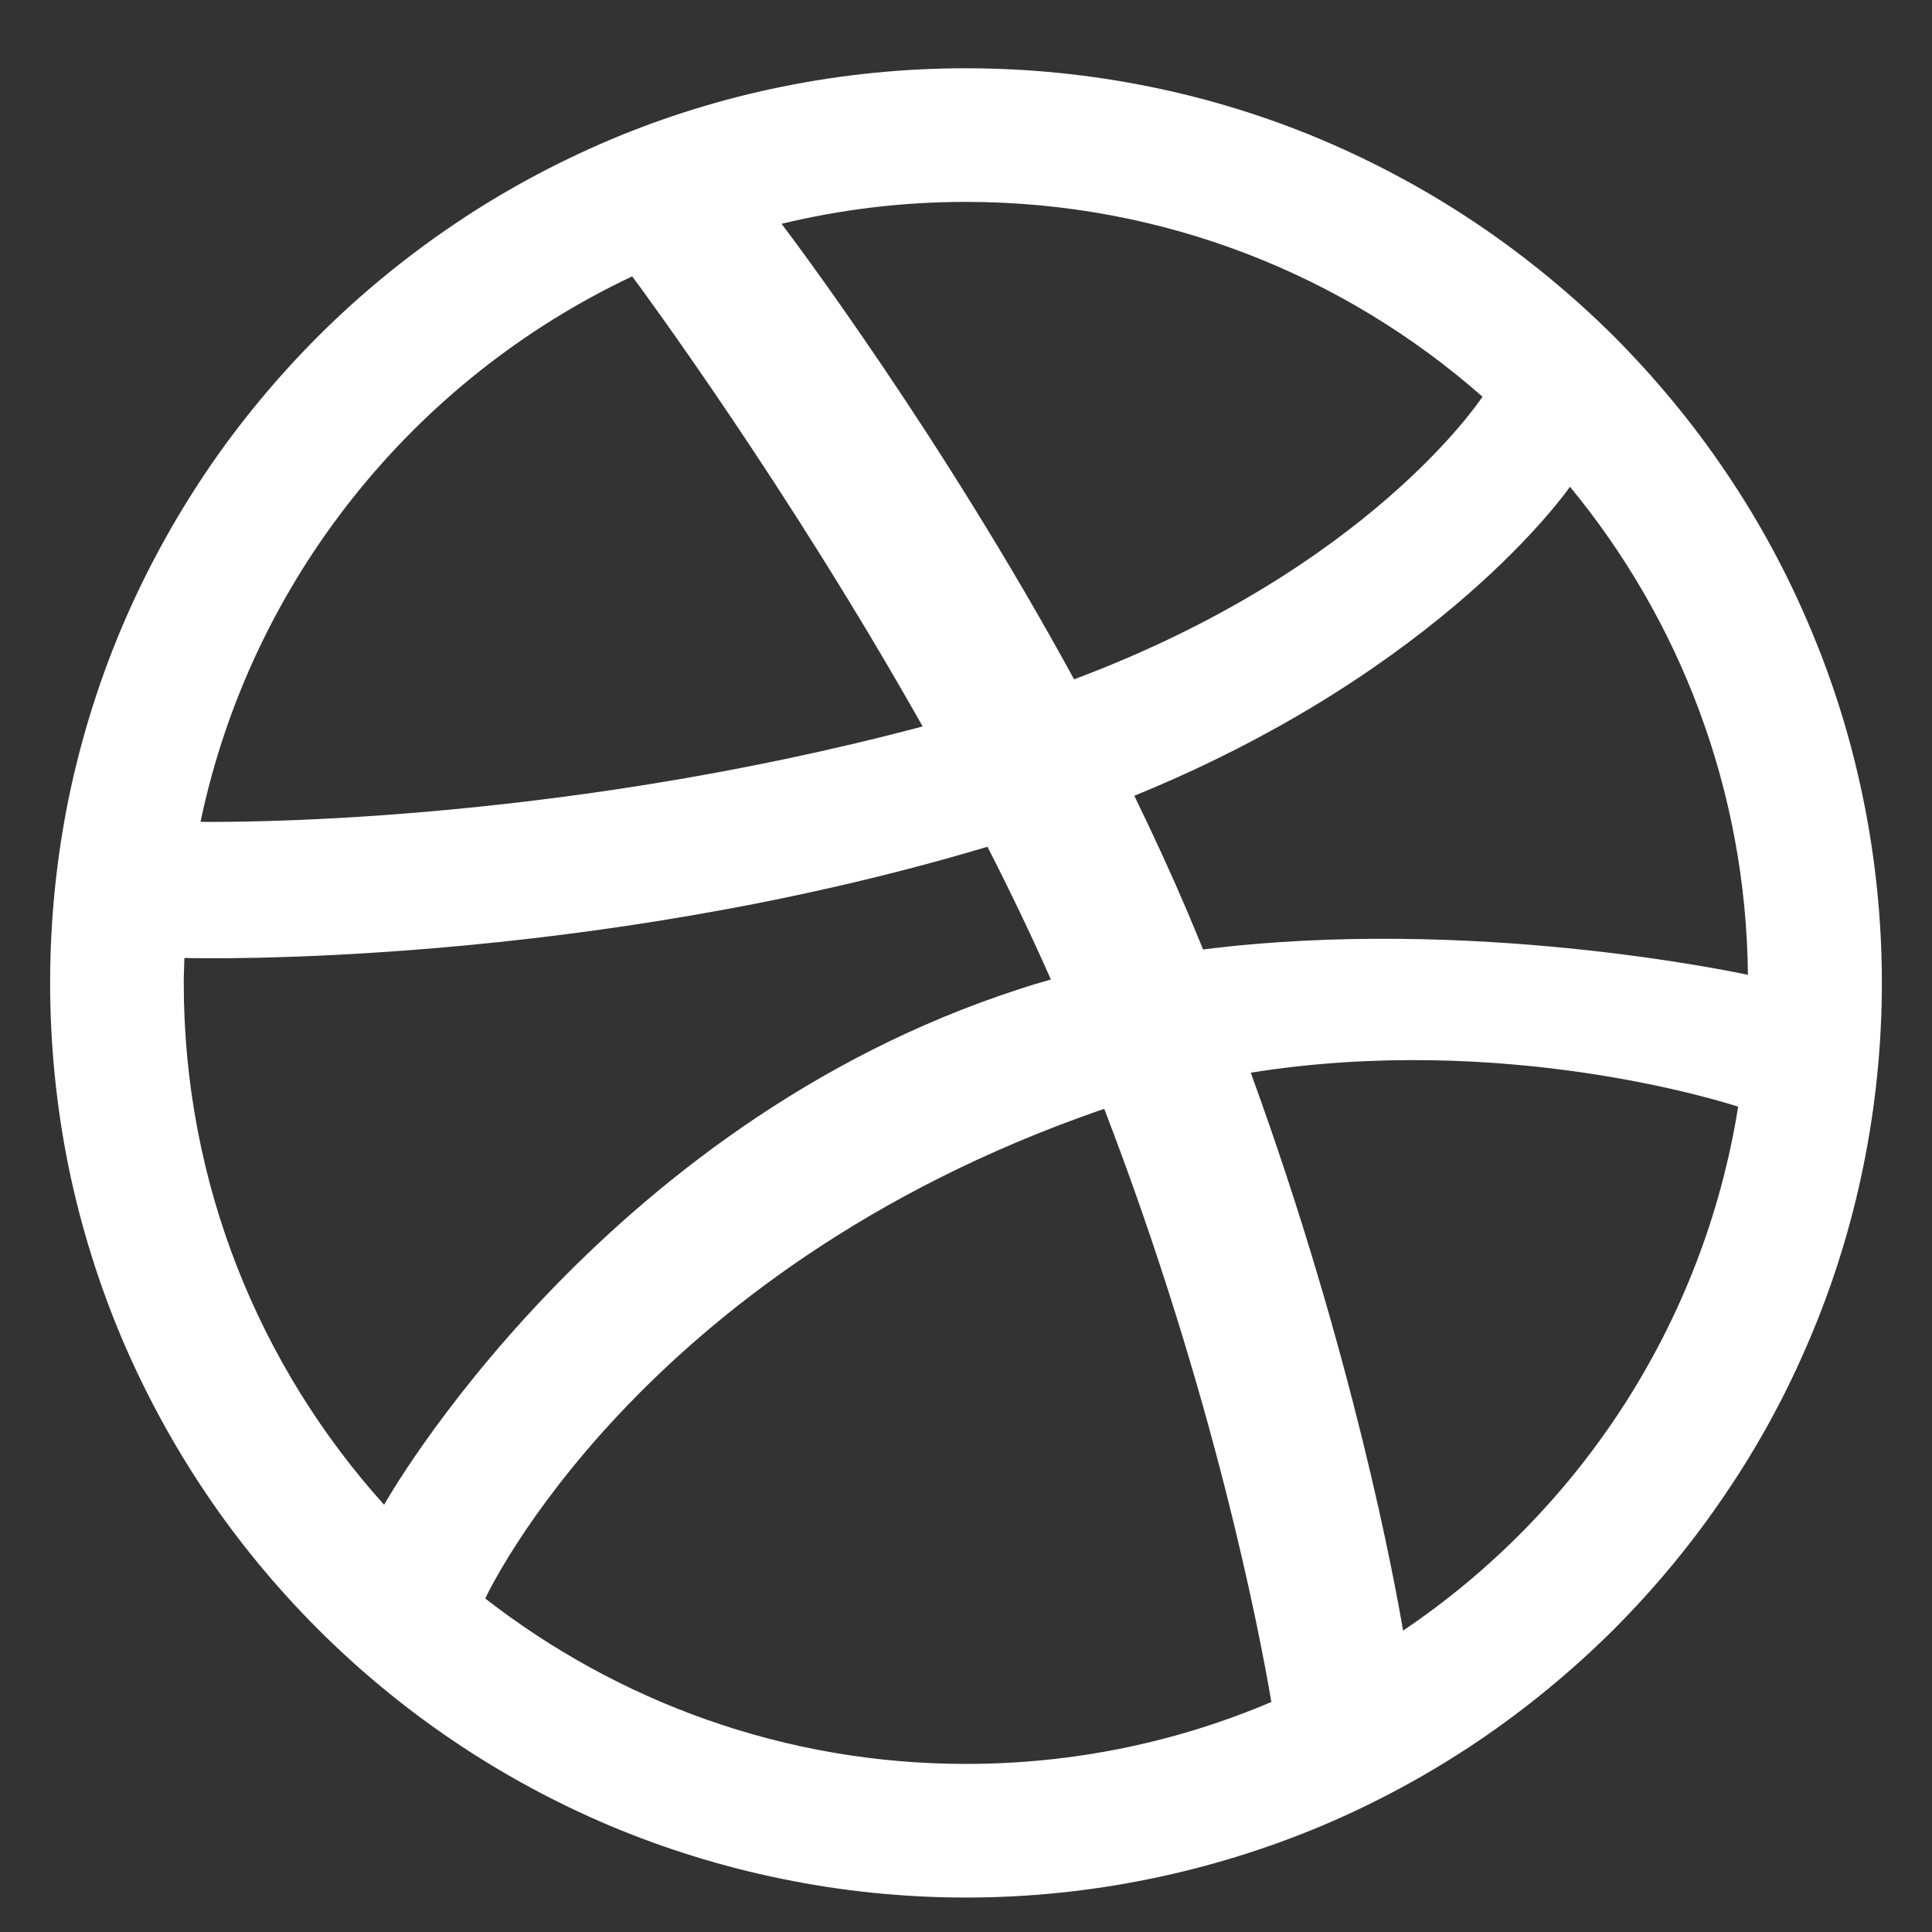 <svg width="18" height="18" viewBox="0 0 18 18" fill="none" xmlns="http://www.w3.org/2000/svg">
<rect x="0" y="0" width="18" height="18" fill="#333333" stroke="none"/>
<path fill-rule="evenodd" clip-rule="evenodd" d="M17.533 9.157C17.533 9.734 17.474 10.311 17.359 10.872C17.247 11.421 17.08 11.959 16.861 12.474C16.648 12.979 16.384 13.467 16.074 13.921C15.77 14.373 15.419 14.796 15.034 15.182C14.647 15.567 14.222 15.917 13.771 16.222C13.315 16.529 12.827 16.794 12.321 17.008C11.806 17.225 11.266 17.392 10.718 17.504C10.156 17.62 9.577 17.679 8.999 17.679C8.421 17.679 7.843 17.62 7.281 17.504C6.732 17.392 6.193 17.225 5.678 17.008C5.172 16.794 4.683 16.529 4.228 16.222C3.776 15.917 3.351 15.567 2.966 15.182C2.58 14.796 2.229 14.373 1.924 13.921C1.617 13.467 1.352 12.979 1.137 12.474C0.919 11.959 0.752 11.421 0.639 10.872C0.525 10.311 0.467 9.734 0.467 9.157C0.467 8.58 0.525 8.002 0.639 7.442C0.752 6.893 0.919 6.354 1.137 5.84C1.352 5.334 1.617 4.847 1.924 4.392C2.229 3.94 2.58 3.518 2.966 3.131C3.351 2.747 3.776 2.397 4.228 2.092C4.683 1.784 5.172 1.52 5.678 1.305C6.193 1.087 6.732 0.92 7.281 0.809C7.843 0.694 8.421 0.636 9 0.636C9.577 0.636 10.156 0.694 10.718 0.809C11.266 0.92 11.806 1.087 12.321 1.305C12.827 1.52 13.315 1.784 13.771 2.092C14.222 2.397 14.647 2.747 15.034 3.131C15.419 3.518 15.77 3.94 16.075 4.392C16.384 4.847 16.648 5.334 16.861 5.84C17.08 6.354 17.247 6.893 17.359 7.442C17.474 8.002 17.533 8.58 17.533 9.157ZM5.89 2.575C3.858 3.533 2.341 5.403 1.868 7.657C2.06 7.658 5.097 7.697 8.596 6.768C7.335 4.531 5.987 2.705 5.89 2.575ZM9.2 7.889C5.448 9.011 1.847 8.93 1.718 8.925C1.716 9.003 1.712 9.079 1.712 9.157C1.712 11.027 2.418 12.731 3.579 14.02C3.577 14.016 5.571 10.483 9.504 9.213C9.599 9.181 9.695 9.153 9.791 9.126C9.608 8.712 9.409 8.298 9.2 7.889ZM13.812 3.696C12.529 2.566 10.845 1.881 8.999 1.881C8.407 1.881 7.833 1.952 7.282 2.085C7.391 2.231 8.76 4.044 10.007 6.329C12.756 5.3 13.794 3.722 13.812 3.696ZM10.288 10.331C10.272 10.337 10.255 10.341 10.24 10.347C5.94 11.844 4.536 14.861 4.521 14.893C5.758 15.854 7.309 16.434 9 16.434C10.009 16.434 10.97 16.229 11.845 15.857C11.737 15.221 11.313 12.993 10.288 10.331ZM13.072 15.192C14.708 14.09 15.87 12.339 16.194 10.311C16.044 10.262 14.005 9.618 11.653 9.994C12.609 12.617 12.998 14.754 13.072 15.192ZM10.568 7.414C10.737 7.761 10.9 8.114 11.052 8.469C11.105 8.596 11.158 8.721 11.209 8.846C13.713 8.531 16.179 9.061 16.285 9.082C16.268 7.357 15.65 5.774 14.627 4.535C14.614 4.554 13.445 6.24 10.568 7.414Z" fill="white"/>
</svg>
